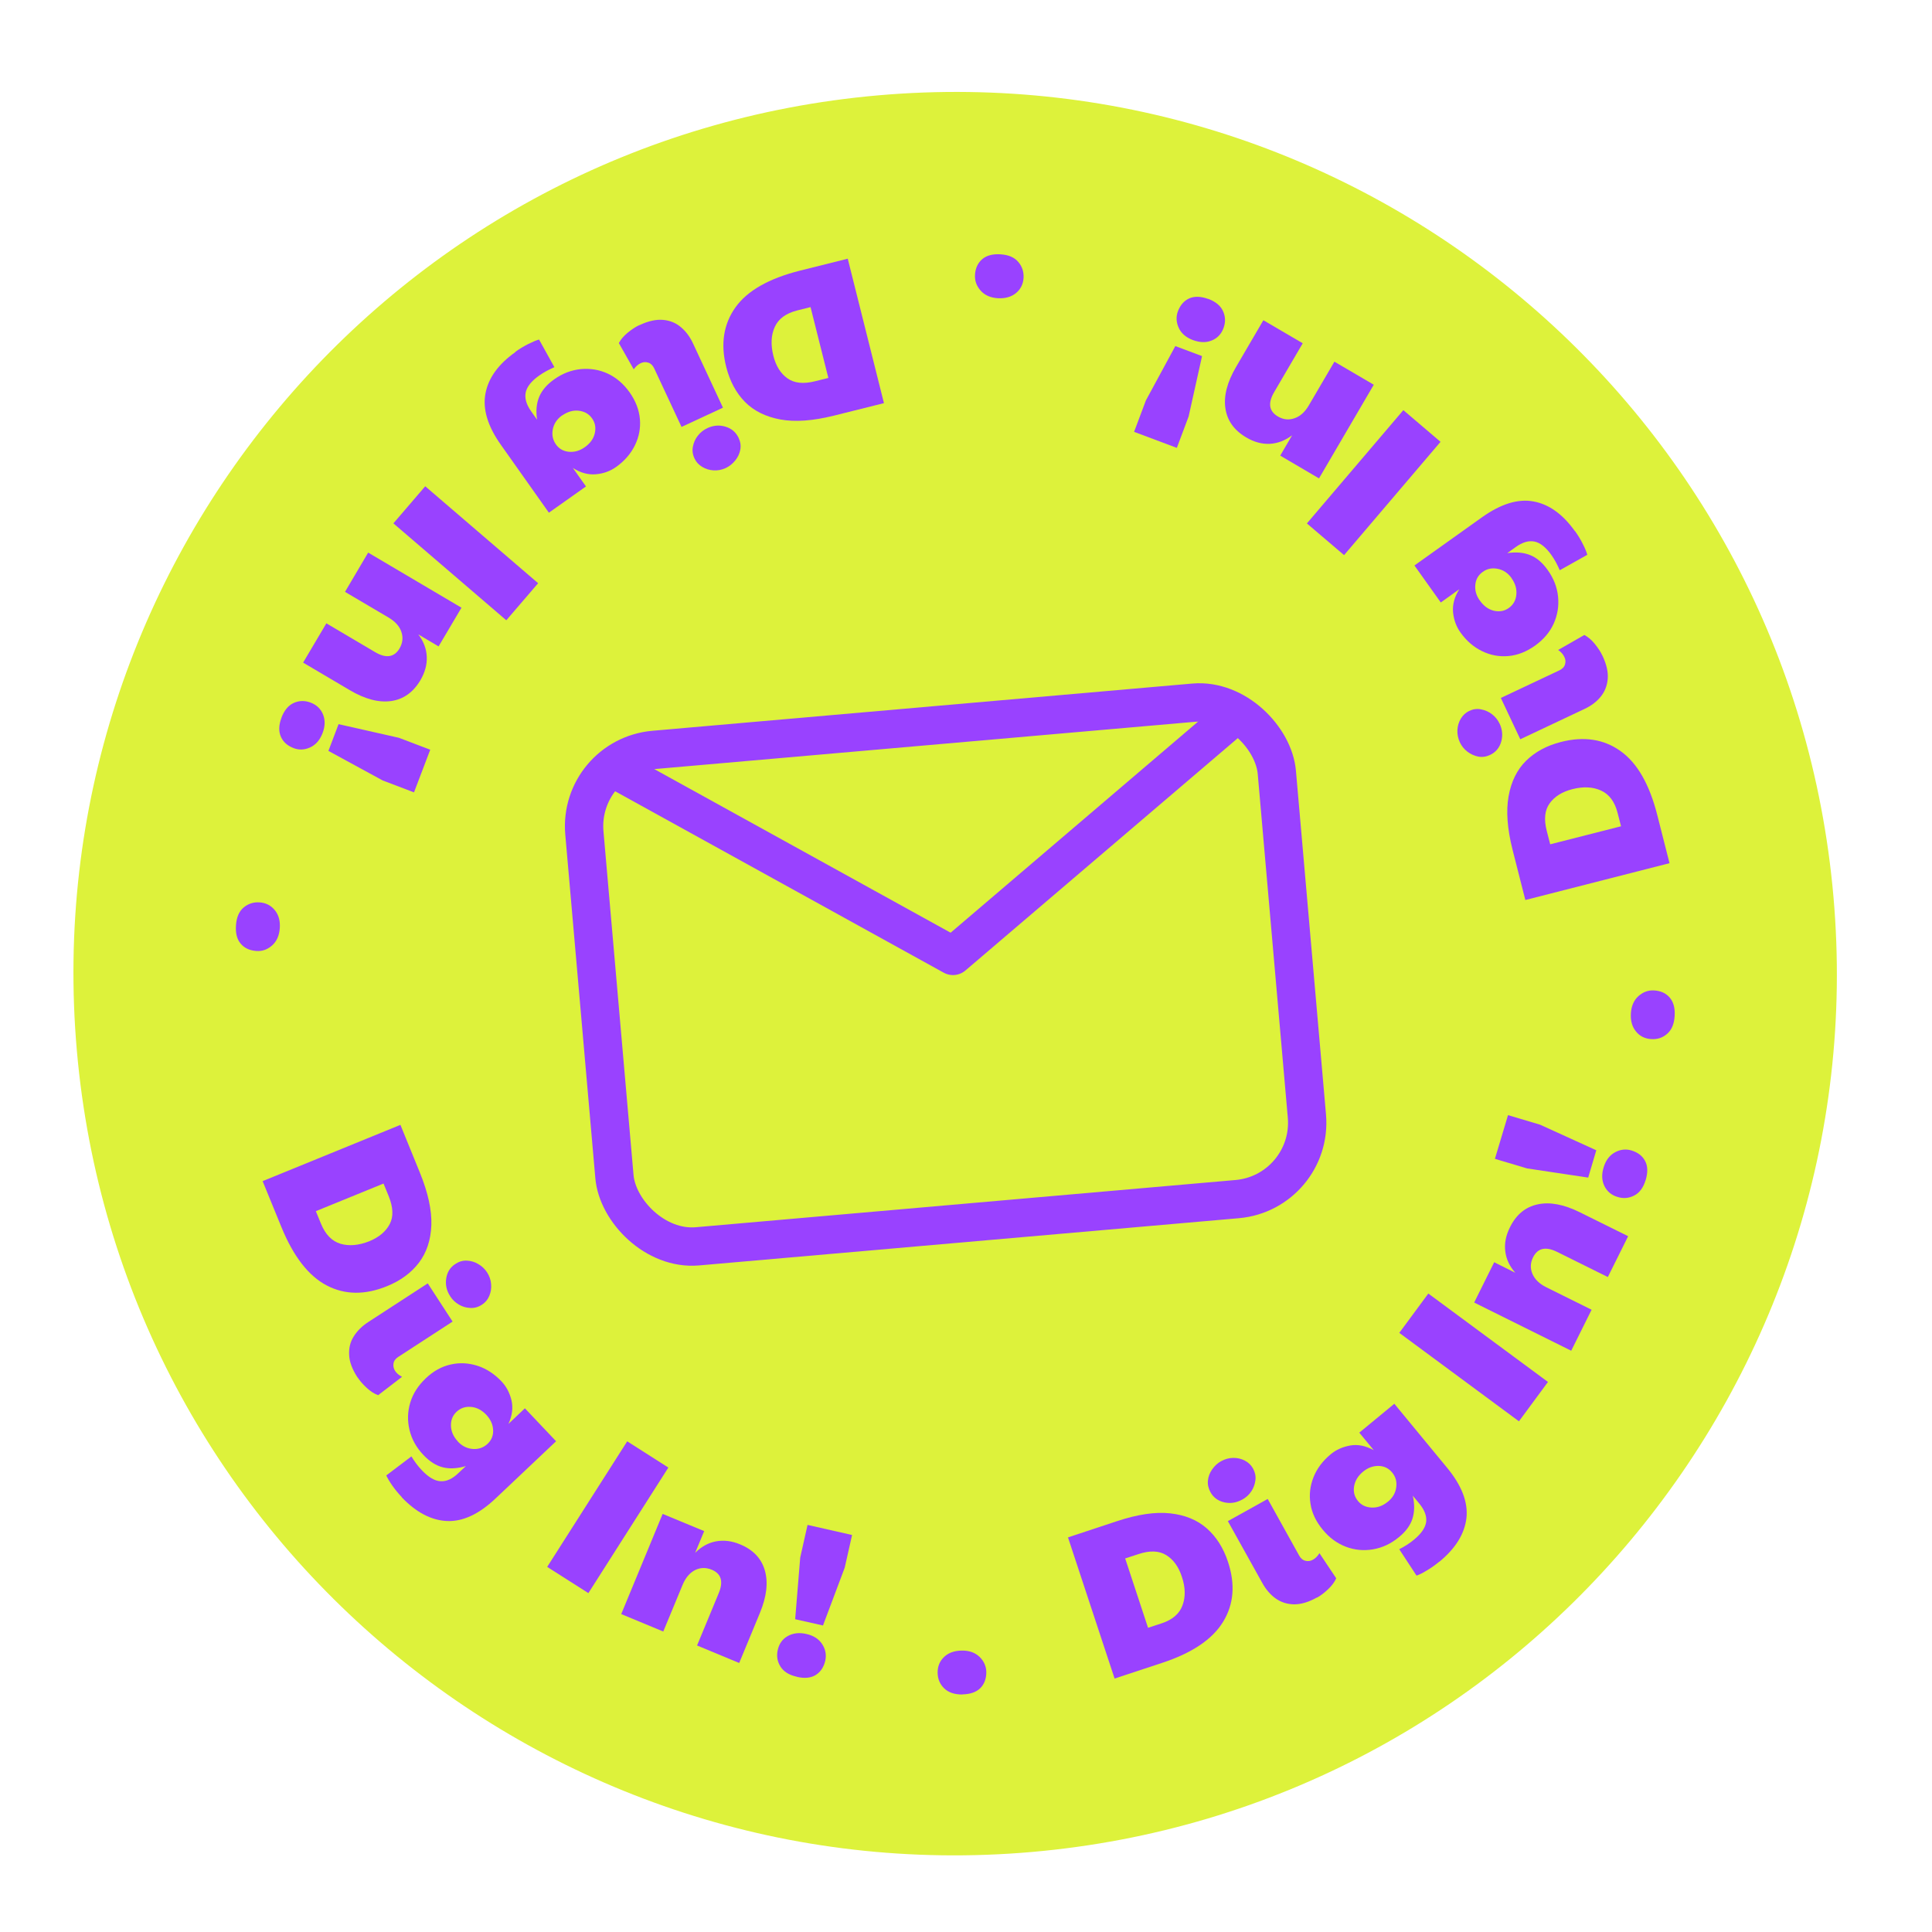 <svg width="84" height="84" viewBox="0 0 84 84" fill="none"
    xmlns="http://www.w3.org/2000/svg">
    <g clip-path="url(#clip0_3373_10197)">
        <path d="M44.869 80.52C65.96 78.675 81.561 60.082 79.716 38.992C77.871 17.901 59.278 2.3 38.188 4.145C17.097 5.991 1.496 24.583 3.341 45.674C5.186 66.764 23.779 82.365 44.869 80.52Z" fill="#DDF23B"/>
        <path d="M11.422 51.352L17.41 48.907L18.258 50.99C18.612 51.861 18.778 52.62 18.754 53.269C18.731 53.917 18.547 54.462 18.213 54.902C17.878 55.342 17.417 55.68 16.829 55.92C15.872 56.31 14.999 56.302 14.207 55.89C13.416 55.477 12.757 54.629 12.234 53.348L11.418 51.353L11.422 51.352ZM13.731 52.656L13.959 53.212C14.151 53.676 14.431 53.963 14.804 54.077C15.177 54.186 15.594 54.15 16.055 53.968C16.478 53.794 16.773 53.546 16.943 53.224C17.113 52.903 17.096 52.498 16.903 52.015L16.675 51.459L13.731 52.66L13.731 52.656Z" fill="#9942FF"/>
        <path d="M15.544 59.889C15.315 59.536 15.192 59.212 15.18 58.911C15.163 58.61 15.229 58.34 15.383 58.1C15.532 57.861 15.745 57.653 16.013 57.479L18.598 55.799L19.678 57.46L17.32 58.993C17.2 59.069 17.128 59.165 17.109 59.28C17.091 59.395 17.115 59.501 17.175 59.6C17.241 59.703 17.343 59.793 17.481 59.861L16.442 60.66C16.276 60.604 16.111 60.495 15.947 60.345C15.783 60.194 15.646 60.036 15.549 59.889L15.544 59.889ZM19.572 56.355C19.414 56.114 19.358 55.855 19.401 55.582C19.443 55.31 19.575 55.095 19.803 54.952C19.959 54.849 20.125 54.801 20.301 54.81C20.476 54.818 20.64 54.865 20.795 54.96C20.954 55.05 21.078 55.171 21.176 55.318C21.279 55.479 21.342 55.653 21.353 55.836C21.369 56.019 21.341 56.187 21.271 56.349C21.204 56.51 21.097 56.633 20.954 56.725C20.798 56.829 20.628 56.877 20.452 56.868C20.272 56.861 20.108 56.814 19.953 56.723C19.799 56.633 19.671 56.512 19.573 56.36L19.572 56.355Z" fill="#9942FF"/>
        <path d="M17.472 65.096C17.305 64.921 17.168 64.749 17.049 64.58C16.93 64.407 16.847 64.263 16.794 64.15L17.888 63.322C17.948 63.421 18.014 63.524 18.094 63.63C18.174 63.736 18.253 63.833 18.342 63.925C18.633 64.23 18.901 64.39 19.157 64.401C19.413 64.416 19.672 64.299 19.933 64.045L20.256 63.743C19.883 63.851 19.55 63.871 19.256 63.797C18.961 63.724 18.681 63.546 18.411 63.262C18.105 62.94 17.903 62.58 17.806 62.178C17.71 61.78 17.718 61.383 17.835 60.991C17.951 60.598 18.176 60.248 18.507 59.931C18.838 59.614 19.202 59.413 19.591 59.327C19.98 59.236 20.369 59.259 20.757 59.381C21.146 59.507 21.491 59.732 21.798 60.054C22.016 60.28 22.158 60.556 22.238 60.879C22.314 61.203 22.273 61.546 22.106 61.91L22.821 61.23L24.178 62.663L21.554 65.144C20.826 65.836 20.119 66.162 19.431 66.132C18.744 66.098 18.091 65.754 17.462 65.096L17.472 65.096ZM19.913 62.683C20.1 62.879 20.317 62.982 20.564 62.999C20.811 63.015 21.021 62.94 21.196 62.778C21.37 62.617 21.452 62.411 21.44 62.172C21.429 61.932 21.329 61.714 21.147 61.517C20.949 61.308 20.727 61.191 20.479 61.17C20.232 61.149 20.026 61.219 19.851 61.381C19.681 61.542 19.6 61.742 19.607 61.992C19.615 62.242 19.715 62.469 19.913 62.678L19.913 62.683Z" fill="#9942FF"/>
        <path d="M23.792 68.124L27.27 62.666L29.059 63.807L25.582 69.266L23.788 68.124L23.792 68.124Z" fill="#9942FF"/>
        <path d="M27.011 70.175L28.811 65.822L30.617 66.57L30.224 67.515C30.493 67.246 30.794 67.079 31.128 67.016C31.463 66.954 31.816 66.994 32.178 67.146C32.746 67.38 33.105 67.759 33.254 68.279C33.404 68.799 33.335 69.414 33.039 70.129L32.139 72.304L30.307 71.543L31.246 69.276C31.461 68.762 31.36 68.417 30.939 68.246C30.689 68.145 30.449 68.152 30.218 68.266C29.988 68.386 29.808 68.595 29.68 68.903L28.838 70.936L27.006 70.176L27.011 70.175Z" fill="#9942FF"/>
        <path d="M34.641 72.901C34.304 72.827 34.069 72.678 33.932 72.458C33.795 72.239 33.755 71.997 33.816 71.732C33.878 71.463 34.021 71.261 34.25 71.133C34.48 71.004 34.75 70.971 35.063 71.043C35.377 71.114 35.602 71.26 35.749 71.488C35.896 71.715 35.936 71.953 35.882 72.203C35.817 72.482 35.68 72.692 35.469 72.824C35.259 72.956 34.983 72.985 34.646 72.906L34.641 72.901ZM34.573 70.396L34.792 67.72L35.111 66.3L37.047 66.739L36.727 68.159L35.782 70.673L34.573 70.401L34.573 70.396Z" fill="#9942FF"/>
        <path d="M41.84 73.674C41.496 73.675 41.233 73.585 41.047 73.403C40.861 73.221 40.77 72.993 40.766 72.725C40.765 72.446 40.859 72.221 41.05 72.039C41.242 71.857 41.499 71.768 41.819 71.764C42.14 71.76 42.393 71.851 42.589 72.037C42.78 72.223 42.879 72.445 42.883 72.7C42.884 72.988 42.796 73.222 42.623 73.397C42.445 73.573 42.184 73.662 41.84 73.669L41.84 73.674Z" fill="#9942FF"/>
        <path d="M48.462 72.985L46.434 66.843L48.567 66.137C49.461 65.841 50.23 65.727 50.878 65.798C51.526 65.868 52.055 66.087 52.469 66.451C52.883 66.816 53.19 67.299 53.389 67.9C53.715 68.882 53.645 69.751 53.178 70.514C52.712 71.277 51.825 71.874 50.508 72.305L48.462 72.98L48.462 72.985ZM49.921 70.771L50.494 70.584C50.972 70.429 51.279 70.166 51.412 69.8C51.55 69.434 51.542 69.015 51.383 68.548C51.241 68.112 51.011 67.801 50.701 67.611C50.392 67.421 49.99 67.405 49.494 67.571L48.921 67.758L49.916 70.776L49.921 70.771Z" fill="#9942FF"/>
        <path d="M54.011 65.198C53.759 65.338 53.498 65.38 53.228 65.319C52.959 65.257 52.757 65.11 52.628 64.876C52.538 64.709 52.5 64.542 52.518 64.371C52.536 64.199 52.597 64.038 52.702 63.887C52.807 63.737 52.933 63.617 53.086 63.533C53.257 63.438 53.432 63.389 53.616 63.387C53.8 63.385 53.969 63.423 54.122 63.504C54.276 63.584 54.394 63.697 54.478 63.845C54.568 64.012 54.606 64.179 54.584 64.355C54.561 64.532 54.505 64.692 54.404 64.843C54.304 64.993 54.173 65.109 54.016 65.198L54.011 65.198ZM57.262 69.454C56.893 69.661 56.562 69.756 56.26 69.754C55.957 69.748 55.695 69.662 55.463 69.498C55.232 69.334 55.042 69.11 54.886 68.831L53.385 66.136L55.118 65.172L56.484 67.63C56.552 67.756 56.644 67.833 56.759 67.86C56.87 67.888 56.978 67.874 57.086 67.813C57.194 67.752 57.289 67.658 57.367 67.529L58.096 68.621C58.025 68.783 57.911 68.939 57.745 69.096C57.58 69.252 57.42 69.374 57.263 69.463L57.262 69.454Z" fill="#9942FF"/>
        <path d="M62.582 67.894C62.398 68.047 62.215 68.176 62.036 68.281C61.857 68.391 61.707 68.466 61.588 68.505L60.836 67.357C60.941 67.306 61.048 67.245 61.16 67.173C61.272 67.102 61.379 67.027 61.471 66.948C61.797 66.679 61.972 66.423 62.007 66.169C62.037 65.917 61.938 65.652 61.706 65.37L61.426 65.031C61.511 65.406 61.502 65.742 61.41 66.033C61.317 66.324 61.119 66.592 60.819 66.835C60.476 67.12 60.099 67.294 59.695 67.363C59.29 67.431 58.895 67.395 58.514 67.249C58.133 67.103 57.796 66.859 57.505 66.502C57.215 66.15 57.035 65.774 56.977 65.378C56.914 64.982 56.961 64.596 57.112 64.219C57.263 63.842 57.513 63.514 57.856 63.229C58.098 63.028 58.384 62.904 58.71 62.847C59.04 62.79 59.376 62.86 59.728 63.051L59.1 62.289L60.623 61.033L62.92 63.819C63.559 64.594 63.835 65.325 63.758 66.007C63.676 66.689 63.287 67.318 62.587 67.898L62.582 67.894ZM60.344 65.291C60.551 65.122 60.674 64.913 60.705 64.665C60.74 64.416 60.679 64.204 60.526 64.019C60.373 63.835 60.18 63.743 59.939 63.736C59.698 63.733 59.474 63.814 59.267 63.983C59.042 64.168 58.915 64.382 58.874 64.622C58.834 64.866 58.891 65.078 59.044 65.263C59.192 65.444 59.389 65.535 59.64 65.546C59.891 65.557 60.124 65.471 60.348 65.286L60.344 65.291Z" fill="#9942FF"/>
        <path d="M66.041 61.796L60.839 57.951L62.101 56.241L67.303 60.085L66.041 61.796Z" fill="#9942FF"/>
        <path d="M68.313 58.727L64.094 56.632L64.965 54.88L65.883 55.338C65.631 55.053 65.486 54.74 65.447 54.404C65.403 54.063 65.472 53.717 65.649 53.362C65.921 52.81 66.322 52.477 66.855 52.364C67.382 52.248 67.992 52.364 68.683 52.705L70.789 53.748L69.906 55.524L67.706 54.433C67.207 54.184 66.855 54.262 66.655 54.666C66.534 54.908 66.527 55.15 66.628 55.386C66.729 55.623 66.93 55.818 67.226 55.966L69.2 56.945L68.317 58.721L68.313 58.727Z" fill="#9942FF"/>
        <path d="M69.05 51.2L66.391 50.8L64.996 50.384L65.566 48.484L66.961 48.9L69.404 50.012L69.051 51.204L69.05 51.2ZM71.551 51.302C71.453 51.631 71.288 51.858 71.058 51.977C70.828 52.097 70.585 52.123 70.328 52.041C70.066 51.965 69.873 51.803 69.757 51.567C69.642 51.332 69.628 51.059 69.724 50.754C69.815 50.448 69.98 50.231 70.215 50.102C70.449 49.973 70.692 49.947 70.934 50.02C71.211 50.105 71.408 50.252 71.526 50.478C71.645 50.699 71.65 50.977 71.552 51.306L71.551 51.302Z" fill="#9942FF"/>
        <path d="M72.811 44.173C72.79 44.52 72.684 44.774 72.487 44.947C72.29 45.12 72.061 45.197 71.79 45.178C71.514 45.16 71.293 45.052 71.128 44.844C70.96 44.642 70.889 44.379 70.908 44.056C70.928 43.739 71.038 43.488 71.235 43.31C71.436 43.132 71.66 43.047 71.916 43.062C72.206 43.079 72.432 43.182 72.595 43.371C72.757 43.56 72.833 43.827 72.811 44.169L72.811 44.173Z" fill="#9942FF"/>
        <path d="M72.588 37.53L66.319 39.131L65.765 36.952C65.534 36.042 65.476 35.264 65.59 34.621C65.704 33.983 65.956 33.466 66.351 33.077C66.747 32.689 67.247 32.418 67.861 32.261C68.862 32.003 69.728 32.135 70.453 32.652C71.183 33.169 71.717 34.099 72.057 35.443L72.588 37.53ZM70.48 35.925L70.33 35.344C70.207 34.859 69.967 34.535 69.613 34.373C69.258 34.21 68.841 34.19 68.361 34.312C67.918 34.427 67.591 34.63 67.377 34.927C67.162 35.224 67.121 35.624 67.251 36.128L67.4 36.709L70.48 35.925Z" fill="#9942FF"/>
        <path d="M65.2 31.46C65.322 31.723 65.345 31.986 65.269 32.252C65.189 32.519 65.031 32.707 64.786 32.823C64.614 32.904 64.446 32.928 64.273 32.896C64.105 32.864 63.948 32.792 63.801 32.682C63.655 32.572 63.548 32.435 63.473 32.277C63.392 32.1 63.357 31.924 63.365 31.739C63.377 31.558 63.424 31.394 63.515 31.244C63.606 31.095 63.724 30.985 63.877 30.911C64.05 30.829 64.222 30.805 64.395 30.842C64.568 30.874 64.73 30.945 64.872 31.055C65.014 31.165 65.125 31.302 65.2 31.465L65.2 31.46ZM69.67 28.502C69.85 28.883 69.927 29.22 69.901 29.52C69.875 29.82 69.77 30.079 69.591 30.297C69.412 30.516 69.173 30.693 68.887 30.826L66.1 32.142L65.254 30.346L67.796 29.147C67.928 29.084 68.01 29.001 68.043 28.89C68.076 28.778 68.071 28.67 68.014 28.562C67.962 28.448 67.873 28.348 67.747 28.259L68.884 27.608C69.037 27.689 69.19 27.812 69.333 27.988C69.476 28.165 69.59 28.334 69.665 28.497L69.67 28.502Z" fill="#9942FF"/>
        <path d="M68.474 23.084C68.614 23.279 68.729 23.468 68.821 23.658C68.918 23.843 68.978 23.998 69.013 24.122L67.816 24.793C67.769 24.689 67.717 24.576 67.655 24.458C67.593 24.341 67.522 24.234 67.452 24.131C67.209 23.789 66.961 23.594 66.711 23.545C66.462 23.496 66.185 23.577 65.893 23.791L65.533 24.049C65.915 23.992 66.248 24.02 66.532 24.136C66.815 24.248 67.066 24.467 67.291 24.783C67.549 25.142 67.701 25.53 67.742 25.942C67.783 26.354 67.718 26.742 67.552 27.115C67.382 27.488 67.112 27.805 66.739 28.073C66.366 28.337 65.983 28.489 65.58 28.524C65.182 28.559 64.798 28.489 64.433 28.308C64.068 28.132 63.757 27.862 63.498 27.498C63.316 27.245 63.21 26.952 63.176 26.62C63.147 26.287 63.236 25.954 63.447 25.619L62.643 26.195L61.497 24.586L64.438 22.488C65.256 21.907 66 21.677 66.677 21.802C67.353 21.927 67.953 22.36 68.48 23.102L68.474 23.084ZM65.722 25.137C65.567 24.919 65.366 24.781 65.121 24.732C64.876 24.683 64.657 24.725 64.467 24.865C64.271 25.004 64.165 25.193 64.144 25.431C64.122 25.669 64.184 25.899 64.345 26.116C64.512 26.352 64.718 26.499 64.954 26.554C65.195 26.608 65.414 26.57 65.604 26.431C65.791 26.297 65.902 26.108 65.927 25.86C65.953 25.612 65.885 25.373 65.718 25.137L65.722 25.137Z" fill="#9942FF"/>
        <path d="M62.632 19.21L58.438 24.136L56.821 22.758L61.015 17.832L62.632 19.21Z" fill="#9942FF"/>
        <path d="M59.725 16.736L57.348 20.8L55.662 19.81L56.179 18.925C55.878 19.154 55.554 19.277 55.215 19.297C54.872 19.313 54.534 19.225 54.191 19.023C53.659 18.711 53.357 18.289 53.278 17.753C53.198 17.218 53.353 16.619 53.743 15.952L54.929 13.923L56.641 14.925L55.401 17.044C55.117 17.526 55.172 17.88 55.565 18.11C55.798 18.246 56.037 18.272 56.284 18.184C56.532 18.101 56.737 17.913 56.905 17.625L58.018 15.725L59.729 16.727L59.725 16.736Z" fill="#9942FF"/>
        <path d="M52.263 15.483L51.68 18.106L51.167 19.473L49.308 18.776L49.821 17.41L51.101 15.047L52.263 15.483ZM52.536 12.995C52.858 13.118 53.071 13.293 53.178 13.534C53.283 13.77 53.29 14.015 53.195 14.269C53.099 14.527 52.926 14.708 52.684 14.804C52.438 14.906 52.169 14.896 51.866 14.786C51.569 14.675 51.359 14.495 51.249 14.255C51.138 14.01 51.126 13.77 51.214 13.531C51.318 13.262 51.481 13.074 51.708 12.973C51.935 12.873 52.214 12.882 52.536 13L52.536 12.995Z" fill="#9942FF"/>
        <path d="M43.503 11.058C43.849 11.079 44.104 11.189 44.272 11.387C44.441 11.584 44.517 11.814 44.503 12.084C44.485 12.359 44.372 12.582 44.169 12.746C43.967 12.91 43.7 12.985 43.382 12.966C43.064 12.946 42.813 12.836 42.635 12.634C42.457 12.433 42.376 12.204 42.391 11.948C42.408 11.658 42.516 11.432 42.705 11.269C42.893 11.106 43.161 11.036 43.507 11.057L43.503 11.058Z" fill="#9942FF"/>
        <path d="M36.86 11.252L38.433 17.528L36.253 18.073C35.339 18.299 34.565 18.357 33.927 18.238C33.289 18.12 32.771 17.863 32.387 17.472C31.999 17.076 31.733 16.571 31.575 15.957C31.322 14.955 31.459 14.089 31.976 13.364C32.493 12.639 33.428 12.109 34.772 11.769L36.86 11.247L36.86 11.252ZM35.246 13.351L34.664 13.497C34.179 13.619 33.85 13.856 33.688 14.21C33.525 14.564 33.505 14.981 33.623 15.461C33.732 15.905 33.936 16.236 34.233 16.447C34.53 16.661 34.93 16.702 35.433 16.577L36.015 16.432L35.241 13.352L35.246 13.351Z" fill="#9942FF"/>
        <path d="M27.81 14.134C28.191 13.954 28.529 13.882 28.828 13.908C29.128 13.934 29.387 14.039 29.602 14.223C29.821 14.406 29.997 14.641 30.131 14.931L31.433 17.725L29.632 18.562L28.442 16.014C28.378 15.883 28.296 15.8 28.184 15.767C28.072 15.73 27.965 15.739 27.856 15.791C27.742 15.844 27.642 15.933 27.553 16.058L26.906 14.916C26.987 14.763 27.115 14.61 27.287 14.468C27.463 14.325 27.633 14.211 27.796 14.135L27.81 14.134ZM30.751 18.615C31.014 18.493 31.276 18.47 31.543 18.551C31.809 18.631 31.998 18.794 32.114 19.039C32.195 19.211 32.219 19.379 32.187 19.552C32.155 19.72 32.083 19.877 31.968 20.019C31.853 20.161 31.717 20.272 31.558 20.348C31.381 20.429 31.205 20.463 31.02 20.451C30.839 20.439 30.674 20.387 30.525 20.296C30.375 20.206 30.265 20.083 30.196 19.933C30.115 19.761 30.09 19.589 30.127 19.416C30.159 19.243 30.23 19.081 30.34 18.944C30.451 18.802 30.587 18.691 30.755 18.615L30.751 18.615Z" fill="#9942FF"/>
        <path d="M22.399 15.302C22.594 15.162 22.783 15.051 22.973 14.954C23.158 14.862 23.313 14.797 23.437 14.762L24.104 15.964C24 16.011 23.886 16.064 23.769 16.126C23.652 16.188 23.544 16.259 23.442 16.329C23.1 16.571 22.905 16.82 22.856 17.069C22.807 17.319 22.887 17.595 23.097 17.888L23.351 18.248C23.294 17.866 23.326 17.533 23.443 17.254C23.56 16.975 23.774 16.72 24.094 16.494C24.458 16.235 24.842 16.089 25.253 16.048C25.666 16.012 26.053 16.072 26.422 16.243C26.791 16.414 27.112 16.688 27.376 17.061C27.64 17.434 27.788 17.823 27.822 18.221C27.857 18.619 27.782 19.003 27.602 19.368C27.421 19.733 27.151 20.045 26.787 20.303C26.529 20.486 26.236 20.592 25.908 20.62C25.576 20.65 25.242 20.561 24.907 20.345L25.478 21.149L23.865 22.291L21.78 19.344C21.199 18.526 20.978 17.776 21.108 17.104C21.237 16.427 21.671 15.828 22.413 15.305L22.399 15.302ZM24.443 18.058C24.221 18.215 24.087 18.415 24.037 18.656C23.988 18.901 24.031 19.119 24.166 19.315C24.301 19.511 24.49 19.617 24.733 19.643C24.971 19.664 25.201 19.602 25.423 19.445C25.659 19.278 25.806 19.077 25.861 18.836C25.915 18.595 25.878 18.381 25.738 18.186C25.603 17.995 25.415 17.889 25.166 17.858C24.918 17.828 24.679 17.901 24.443 18.063L24.443 18.058Z" fill="#9942FF"/>
        <path d="M18.488 21.142L23.397 25.357L22.013 26.969L17.104 22.755L18.488 21.142Z" fill="#9942FF"/>
        <path d="M16.007 24.026L20.064 26.422L19.069 28.105L18.188 27.582C18.417 27.883 18.54 28.208 18.555 28.551C18.571 28.894 18.478 29.233 18.281 29.571C17.969 30.098 17.543 30.405 17.006 30.48C16.47 30.555 15.871 30.4 15.204 30.005L13.179 28.809L14.19 27.101L16.306 28.351C16.784 28.635 17.142 28.58 17.372 28.192C17.508 27.958 17.534 27.72 17.451 27.472C17.368 27.225 17.18 27.019 16.896 26.851L15 25.733L16.007 24.026Z" fill="#9942FF"/>
        <path d="M12.237 31.203C12.36 30.881 12.539 30.667 12.775 30.561C13.011 30.456 13.257 30.453 13.51 30.549C13.769 30.649 13.944 30.818 14.046 31.064C14.143 31.31 14.139 31.579 14.023 31.878C13.908 32.176 13.732 32.38 13.487 32.495C13.242 32.607 13.002 32.618 12.763 32.526C12.494 32.422 12.31 32.259 12.21 32.027C12.11 31.799 12.118 31.52 12.241 31.198L12.237 31.203ZM14.725 31.486L17.344 32.078L18.706 32.596L18 34.451L16.638 33.933L14.279 32.648L14.72 31.486L14.725 31.486Z" fill="#9942FF"/>
        <path d="M10.26 40.23C10.282 39.889 10.392 39.629 10.589 39.46C10.787 39.292 11.021 39.215 11.287 39.234C11.562 39.253 11.78 39.366 11.949 39.573C12.118 39.78 12.188 40.043 12.165 40.361C12.14 40.679 12.03 40.93 11.829 41.108C11.627 41.286 11.398 41.367 11.142 41.347C10.852 41.325 10.63 41.222 10.468 41.033C10.305 40.845 10.234 40.577 10.26 40.23Z" fill="#9942FF"/>
    </g>
    <rect x="25.117" y="32.894" width="30.222" height="21.667" rx="3.333" transform="rotate(-5 25.117 32.894)" stroke="#9942FF" stroke-width="1.667"/>
    <path d="M26.96 33.57L41.434 41.561L53.525 31.246" stroke="#9942FF" stroke-width="1.667" stroke-linecap="round" stroke-linejoin="round"/>
    <defs>
        <clipPath id="clip0_3373_10197">
            <rect width="76.667" height="76.667" fill="white" transform="translate(0 7.486) rotate(-5)"/>
        </clipPath>
    </defs>
</svg>
